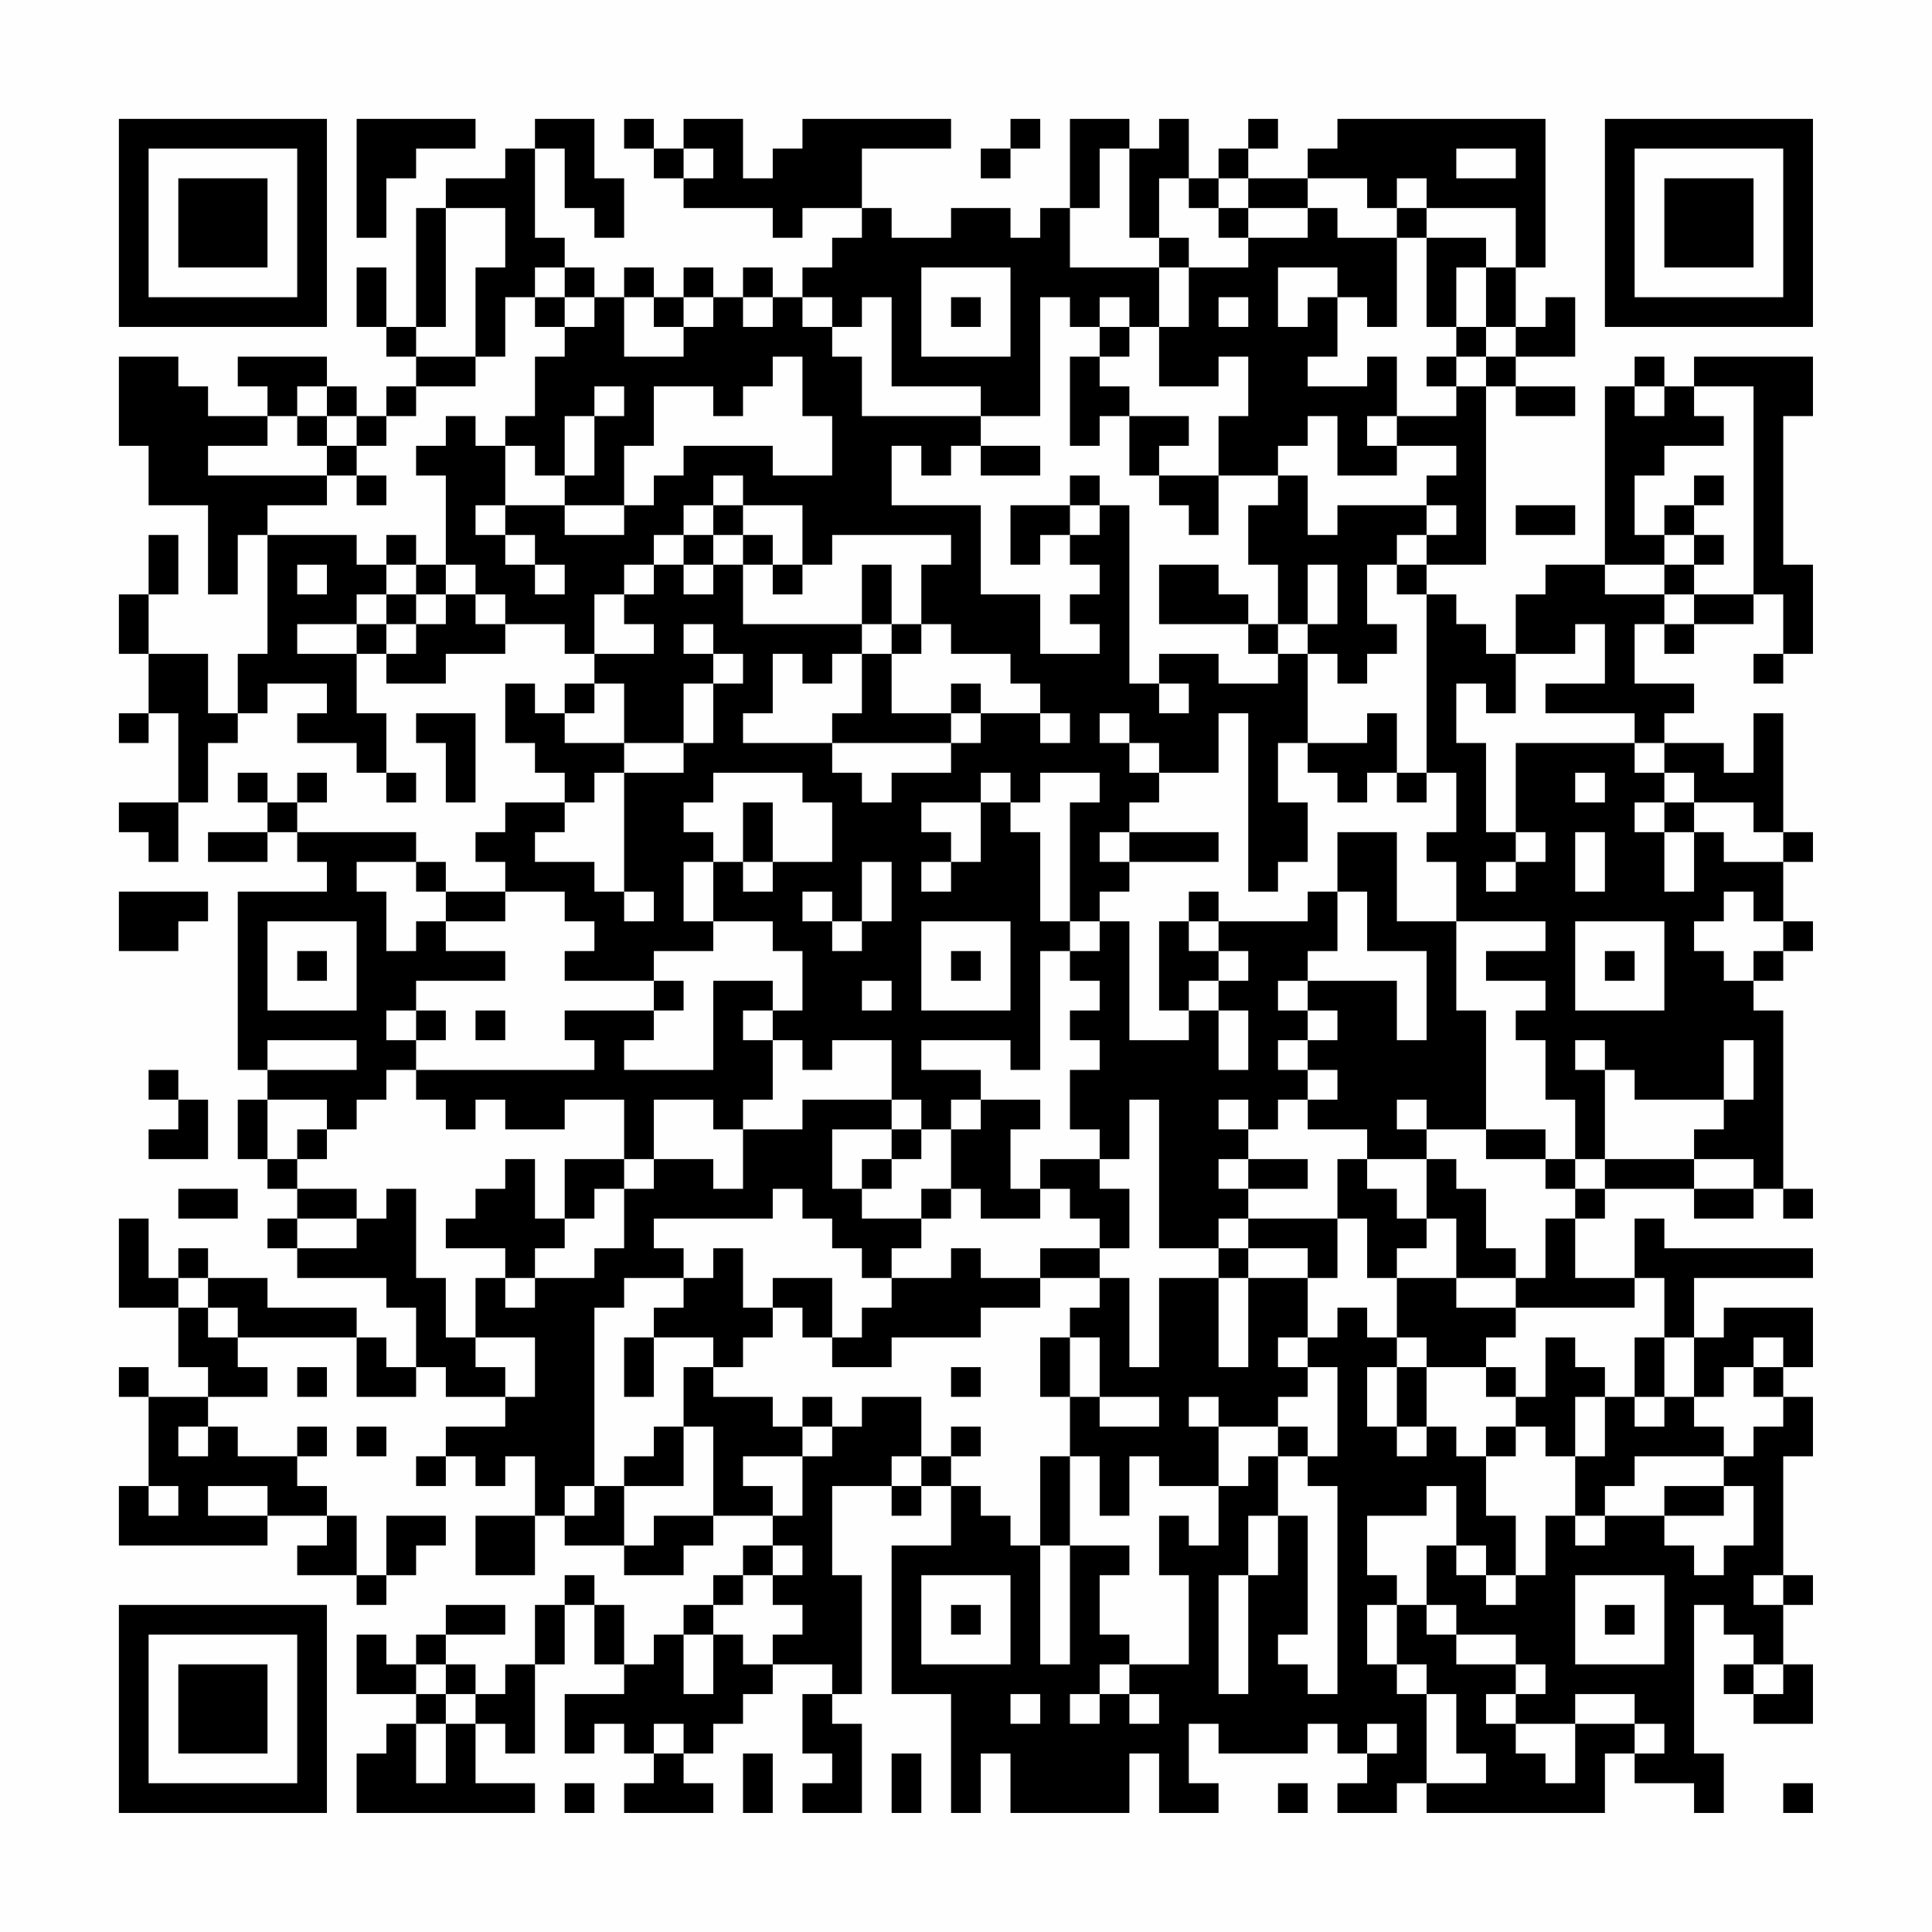 <?xml version="1.0" encoding="UTF-8"?>
<svg xmlns="http://www.w3.org/2000/svg" version="1.1" width="300" height="300" viewBox="0 0 300 300"><rect x="0" y="0" width="300" height="300" fill="#fefefe"/><g transform="scale(4.615)"><g transform="translate(4,4)"><path fill-rule="evenodd" d="M8 0L8 4L9 4L9 2L10 2L10 1L12 1L12 0ZM14 0L14 1L13 1L13 2L11 2L11 3L10 3L10 7L9 7L9 5L8 5L8 7L9 7L9 8L10 8L10 9L9 9L9 10L8 10L8 9L7 9L7 8L4 8L4 9L5 9L5 10L3 10L3 9L2 9L2 8L0 8L0 11L1 11L1 13L3 13L3 16L4 16L4 14L5 14L5 18L4 18L4 20L3 20L3 18L1 18L1 16L2 16L2 14L1 14L1 16L0 16L0 18L1 18L1 20L0 20L0 21L1 21L1 20L2 20L2 23L0 23L0 24L1 24L1 25L2 25L2 23L3 23L3 21L4 21L4 20L5 20L5 19L7 19L7 20L6 20L6 21L8 21L8 22L9 22L9 23L10 23L10 22L9 22L9 20L8 20L8 18L9 18L9 19L11 19L11 18L13 18L13 17L15 17L15 18L16 18L16 19L15 19L15 20L14 20L14 19L13 19L13 21L14 21L14 22L15 22L15 23L13 23L13 24L12 24L12 25L13 25L13 26L11 26L11 25L10 25L10 24L6 24L6 23L7 23L7 22L6 22L6 23L5 23L5 22L4 22L4 23L5 23L5 24L3 24L3 25L5 25L5 24L6 24L6 25L7 25L7 26L4 26L4 32L5 32L5 33L4 33L4 35L5 35L5 36L6 36L6 37L5 37L5 38L6 38L6 39L9 39L9 40L10 40L10 42L9 42L9 41L8 41L8 40L5 40L5 39L3 39L3 38L2 38L2 39L1 39L1 37L0 37L0 40L2 40L2 42L3 42L3 43L1 43L1 42L0 42L0 43L1 43L1 46L0 46L0 48L5 48L5 47L7 47L7 48L6 48L6 49L8 49L8 50L9 50L9 49L10 49L10 48L11 48L11 47L9 47L9 49L8 49L8 47L7 47L7 46L6 46L6 45L7 45L7 44L6 44L6 45L4 45L4 44L3 44L3 43L5 43L5 42L4 42L4 41L8 41L8 43L10 43L10 42L11 42L11 43L13 43L13 44L11 44L11 45L10 45L10 46L11 46L11 45L12 45L12 46L13 46L13 45L14 45L14 47L12 47L12 49L14 49L14 47L15 47L15 48L17 48L17 49L19 49L19 48L20 48L20 47L22 47L22 48L21 48L21 49L20 49L20 50L19 50L19 51L18 51L18 52L17 52L17 50L16 50L16 49L15 49L15 50L14 50L14 52L13 52L13 53L12 53L12 52L11 52L11 51L13 51L13 50L11 50L11 51L10 51L10 52L9 52L9 51L8 51L8 53L10 53L10 54L9 54L9 55L8 55L8 57L14 57L14 56L12 56L12 54L13 54L13 55L14 55L14 52L15 52L15 50L16 50L16 52L17 52L17 53L15 53L15 55L16 55L16 54L17 54L17 55L18 55L18 56L17 56L17 57L20 57L20 56L19 56L19 55L20 55L20 54L21 54L21 53L22 53L22 52L24 52L24 53L23 53L23 55L24 55L24 56L23 56L23 57L25 57L25 54L24 54L24 53L25 53L25 49L24 49L24 46L26 46L26 47L27 47L27 46L28 46L28 48L26 48L26 53L28 53L28 57L29 57L29 55L30 55L30 57L34 57L34 55L35 55L35 57L37 57L37 56L36 56L36 54L37 54L37 55L40 55L40 54L41 54L41 55L42 55L42 56L41 56L41 57L43 57L43 56L44 56L44 57L50 57L50 55L51 55L51 56L53 56L53 57L54 57L54 55L53 55L53 50L54 50L54 51L55 51L55 52L54 52L54 53L55 53L55 54L57 54L57 52L56 52L56 50L57 50L57 49L56 49L56 45L57 45L57 43L56 43L56 42L57 42L57 40L54 40L54 41L53 41L53 39L57 39L57 38L52 38L52 37L51 37L51 39L49 39L49 37L50 37L50 36L53 36L53 37L55 37L55 36L56 36L56 37L57 37L57 36L56 36L56 30L55 30L55 29L56 29L56 28L57 28L57 27L56 27L56 25L57 25L57 24L56 24L56 20L55 20L55 22L54 22L54 21L52 21L52 20L53 20L53 19L51 19L51 17L52 17L52 18L53 18L53 17L55 17L55 16L56 16L56 18L55 18L55 19L56 19L56 18L57 18L57 15L56 15L56 10L57 10L57 8L53 8L53 9L52 9L52 8L51 8L51 9L50 9L50 15L48 15L48 16L47 16L47 18L46 18L46 17L45 17L45 16L44 16L44 15L46 15L46 9L47 9L47 10L49 10L49 9L47 9L47 8L49 8L49 6L48 6L48 7L47 7L47 5L48 5L48 0L41 0L41 1L40 1L40 2L38 2L38 1L39 1L39 0L38 0L38 1L37 1L37 2L36 2L36 0L35 0L35 1L34 1L34 0L32 0L32 3L31 3L31 4L30 4L30 3L28 3L28 4L26 4L26 3L25 3L25 1L28 1L28 0L23 0L23 1L22 1L22 2L21 2L21 0L19 0L19 1L18 1L18 0L17 0L17 1L18 1L18 2L19 2L19 3L22 3L22 4L23 4L23 3L25 3L25 4L24 4L24 5L23 5L23 6L22 6L22 5L21 5L21 6L20 6L20 5L19 5L19 6L18 6L18 5L17 5L17 6L16 6L16 5L15 5L15 4L14 4L14 1L15 1L15 3L16 3L16 4L17 4L17 2L16 2L16 0ZM30 0L30 1L29 1L29 2L30 2L30 1L31 1L31 0ZM19 1L19 2L20 2L20 1ZM33 1L33 3L32 3L32 5L35 5L35 7L34 7L34 6L33 6L33 7L32 7L32 6L31 6L31 10L29 10L29 9L26 9L26 6L25 6L25 7L24 7L24 6L23 6L23 7L24 7L24 8L25 8L25 10L29 10L29 11L28 11L28 12L27 12L27 11L26 11L26 13L29 13L29 16L31 16L31 18L33 18L33 17L32 17L32 16L33 16L33 15L32 15L32 14L33 14L33 13L34 13L34 19L35 19L35 20L36 20L36 19L35 19L35 18L37 18L37 19L39 19L39 18L40 18L40 21L39 21L39 23L40 23L40 25L39 25L39 26L38 26L38 20L37 20L37 22L35 22L35 21L34 21L34 20L33 20L33 21L34 21L34 22L35 22L35 23L34 23L34 24L33 24L33 25L34 25L34 26L33 26L33 27L32 27L32 23L33 23L33 22L31 22L31 23L30 23L30 22L29 22L29 23L27 23L27 24L28 24L28 25L27 25L27 26L28 26L28 25L29 25L29 23L30 23L30 24L31 24L31 27L32 27L32 28L31 28L31 32L30 32L30 31L27 31L27 32L29 32L29 33L28 33L28 34L27 34L27 33L26 33L26 31L24 31L24 32L23 32L23 31L22 31L22 30L23 30L23 28L22 28L22 27L20 27L20 25L21 25L21 26L22 26L22 25L24 25L24 23L23 23L23 22L20 22L20 23L19 23L19 24L20 24L20 25L19 25L19 27L20 27L20 28L18 28L18 29L15 29L15 28L16 28L16 27L15 27L15 26L13 26L13 27L11 27L11 26L10 26L10 25L8 25L8 26L9 26L9 28L10 28L10 27L11 27L11 28L13 28L13 29L10 29L10 30L9 30L9 31L10 31L10 32L9 32L9 33L8 33L8 34L7 34L7 33L5 33L5 35L6 35L6 36L8 36L8 37L6 37L6 38L8 38L8 37L9 37L9 36L10 36L10 39L11 39L11 41L12 41L12 42L13 42L13 43L14 43L14 41L12 41L12 39L13 39L13 40L14 40L14 39L16 39L16 38L17 38L17 36L18 36L18 35L20 35L20 36L21 36L21 34L23 34L23 33L26 33L26 34L24 34L24 36L25 36L25 37L27 37L27 38L26 38L26 39L25 39L25 38L24 38L24 37L23 37L23 36L22 36L22 37L18 37L18 38L19 38L19 39L17 39L17 40L16 40L16 46L15 46L15 47L16 47L16 46L17 46L17 48L18 48L18 47L20 47L20 44L19 44L19 42L20 42L20 43L22 43L22 44L23 44L23 45L21 45L21 46L22 46L22 47L23 47L23 45L24 45L24 44L25 44L25 43L27 43L27 45L26 45L26 46L27 46L27 45L28 45L28 46L29 46L29 47L30 47L30 48L31 48L31 52L32 52L32 48L34 48L34 49L33 49L33 51L34 51L34 52L33 52L33 53L32 53L32 54L33 54L33 53L34 53L34 54L35 54L35 53L34 53L34 52L36 52L36 49L35 49L35 47L36 47L36 48L37 48L37 46L38 46L38 45L39 45L39 47L38 47L38 49L37 49L37 53L38 53L38 49L39 49L39 47L40 47L40 51L39 51L39 52L40 52L40 53L41 53L41 46L40 46L40 45L41 45L41 42L40 42L40 41L41 41L41 40L42 40L42 41L43 41L43 42L42 42L42 44L43 44L43 45L44 45L44 44L45 44L45 45L46 45L46 47L47 47L47 49L46 49L46 48L45 48L45 46L44 46L44 47L42 47L42 49L43 49L43 50L42 50L42 52L43 52L43 53L44 53L44 56L46 56L46 55L45 55L45 53L44 53L44 52L43 52L43 50L44 50L44 51L45 51L45 52L47 52L47 53L46 53L46 54L47 54L47 55L48 55L48 56L49 56L49 54L51 54L51 55L52 55L52 54L51 54L51 53L49 53L49 54L47 54L47 53L48 53L48 52L47 52L47 51L45 51L45 50L44 50L44 48L45 48L45 49L46 49L46 50L47 50L47 49L48 49L48 47L49 47L49 48L50 48L50 47L52 47L52 48L53 48L53 49L54 49L54 48L55 48L55 46L54 46L54 45L55 45L55 44L56 44L56 43L55 43L55 42L56 42L56 41L55 41L55 42L54 42L54 43L53 43L53 41L52 41L52 39L51 39L51 40L47 40L47 39L48 39L48 37L49 37L49 36L50 36L50 35L53 35L53 36L55 36L55 35L53 35L53 34L54 34L54 33L55 33L55 31L54 31L54 33L51 33L51 32L50 32L50 31L49 31L49 32L50 32L50 35L49 35L49 33L48 33L48 31L47 31L47 30L48 30L48 29L46 29L46 28L48 28L48 27L45 27L45 25L44 25L44 24L45 24L45 22L44 22L44 16L43 16L43 15L44 15L44 14L45 14L45 13L44 13L44 12L45 12L45 11L43 11L43 10L45 10L45 9L46 9L46 8L47 8L47 7L46 7L46 5L47 5L47 3L44 3L44 2L43 2L43 3L42 3L42 2L40 2L40 3L38 3L38 2L37 2L37 3L36 3L36 2L35 2L35 4L34 4L34 1ZM45 1L45 2L47 2L47 1ZM11 3L11 7L10 7L10 8L12 8L12 9L10 9L10 10L9 10L9 11L8 11L8 10L7 10L7 9L6 9L6 10L5 10L5 11L3 11L3 12L7 12L7 13L5 13L5 14L8 14L8 15L9 15L9 16L8 16L8 17L6 17L6 18L8 18L8 17L9 17L9 18L10 18L10 17L11 17L11 16L12 16L12 17L13 17L13 16L12 16L12 15L11 15L11 12L10 12L10 11L11 11L11 10L12 10L12 11L13 11L13 13L12 13L12 14L13 14L13 15L14 15L14 16L15 16L15 15L14 15L14 14L13 14L13 13L15 13L15 14L17 14L17 13L18 13L18 12L19 12L19 11L22 11L22 12L24 12L24 10L23 10L23 8L22 8L22 9L21 9L21 10L20 10L20 9L18 9L18 11L17 11L17 13L15 13L15 12L16 12L16 10L17 10L17 9L16 9L16 10L15 10L15 12L14 12L14 11L13 11L13 10L14 10L14 8L15 8L15 7L16 7L16 6L15 6L15 5L14 5L14 6L13 6L13 8L12 8L12 5L13 5L13 3ZM37 3L37 4L38 4L38 5L36 5L36 4L35 4L35 5L36 5L36 7L35 7L35 9L37 9L37 8L38 8L38 10L37 10L37 12L35 12L35 11L36 11L36 10L34 10L34 9L33 9L33 8L34 8L34 7L33 7L33 8L32 8L32 11L33 11L33 10L34 10L34 12L35 12L35 13L36 13L36 14L37 14L37 12L39 12L39 13L38 13L38 15L39 15L39 17L38 17L38 16L37 16L37 15L35 15L35 17L38 17L38 18L39 18L39 17L40 17L40 18L41 18L41 19L42 19L42 18L43 18L43 17L42 17L42 15L43 15L43 14L44 14L44 13L41 13L41 14L40 14L40 12L39 12L39 11L40 11L40 10L41 10L41 12L43 12L43 11L42 11L42 10L43 10L43 8L42 8L42 9L40 9L40 8L41 8L41 6L42 6L42 7L43 7L43 4L44 4L44 7L45 7L45 8L44 8L44 9L45 9L45 8L46 8L46 7L45 7L45 5L46 5L46 4L44 4L44 3L43 3L43 4L41 4L41 3L40 3L40 4L38 4L38 3ZM27 5L27 8L30 8L30 5ZM39 5L39 7L40 7L40 6L41 6L41 5ZM14 6L14 7L15 7L15 6ZM17 6L17 8L19 8L19 7L20 7L20 6L19 6L19 7L18 7L18 6ZM21 6L21 7L22 7L22 6ZM28 6L28 7L29 7L29 6ZM37 6L37 7L38 7L38 6ZM51 9L51 10L52 10L52 9ZM53 9L53 10L54 10L54 11L52 11L52 12L51 12L51 14L52 14L52 15L50 15L50 16L52 16L52 17L53 17L53 16L55 16L55 9ZM6 10L6 11L7 11L7 12L8 12L8 13L9 13L9 12L8 12L8 11L7 11L7 10ZM29 11L29 12L31 12L31 11ZM20 12L20 13L19 13L19 14L18 14L18 15L17 15L17 16L16 16L16 18L18 18L18 17L17 17L17 16L18 16L18 15L19 15L19 16L20 16L20 15L21 15L21 17L25 17L25 18L24 18L24 19L23 19L23 18L22 18L22 20L21 20L21 21L24 21L24 22L25 22L25 23L26 23L26 22L28 22L28 21L29 21L29 20L31 20L31 21L32 21L32 20L31 20L31 19L30 19L30 18L28 18L28 17L27 17L27 15L28 15L28 14L24 14L24 15L23 15L23 13L21 13L21 12ZM32 12L32 13L30 13L30 15L31 15L31 14L32 14L32 13L33 13L33 12ZM53 12L53 13L52 13L52 14L53 14L53 15L52 15L52 16L53 16L53 15L54 15L54 14L53 14L53 13L54 13L54 12ZM20 13L20 14L19 14L19 15L20 15L20 14L21 14L21 15L22 15L22 16L23 16L23 15L22 15L22 14L21 14L21 13ZM47 13L47 14L49 14L49 13ZM9 14L9 15L10 15L10 16L9 16L9 17L10 17L10 16L11 16L11 15L10 15L10 14ZM6 15L6 16L7 16L7 15ZM25 15L25 17L26 17L26 18L25 18L25 20L24 20L24 21L28 21L28 20L29 20L29 19L28 19L28 20L26 20L26 18L27 18L27 17L26 17L26 15ZM40 15L40 17L41 17L41 15ZM19 17L19 18L20 18L20 19L19 19L19 21L17 21L17 19L16 19L16 20L15 20L15 21L17 21L17 22L16 22L16 23L15 23L15 24L14 24L14 25L16 25L16 26L17 26L17 27L18 27L18 26L17 26L17 22L19 22L19 21L20 21L20 19L21 19L21 18L20 18L20 17ZM49 17L49 18L47 18L47 20L46 20L46 19L45 19L45 21L46 21L46 24L47 24L47 25L46 25L46 26L47 26L47 25L48 25L48 24L47 24L47 21L51 21L51 22L52 22L52 23L51 23L51 24L52 24L52 26L53 26L53 24L54 24L54 25L56 25L56 24L55 24L55 23L53 23L53 22L52 22L52 21L51 21L51 20L48 20L48 19L50 19L50 17ZM10 20L10 21L11 21L11 23L12 23L12 20ZM42 20L42 21L40 21L40 22L41 22L41 23L42 23L42 22L43 22L43 23L44 23L44 22L43 22L43 20ZM49 22L49 23L50 23L50 22ZM21 23L21 25L22 25L22 23ZM52 23L52 24L53 24L53 23ZM34 24L34 25L37 25L37 24ZM41 24L41 26L40 26L40 27L37 27L37 26L36 26L36 27L35 27L35 30L36 30L36 31L34 31L34 27L33 27L33 28L32 28L32 29L33 29L33 30L32 30L32 31L33 31L33 32L32 32L32 34L33 34L33 35L31 35L31 36L30 36L30 34L31 34L31 33L29 33L29 34L28 34L28 36L27 36L27 37L28 37L28 36L29 36L29 37L31 37L31 36L32 36L32 37L33 37L33 38L31 38L31 39L29 39L29 38L28 38L28 39L26 39L26 40L25 40L25 41L24 41L24 39L22 39L22 40L21 40L21 38L20 38L20 39L19 39L19 40L18 40L18 41L17 41L17 43L18 43L18 41L20 41L20 42L21 42L21 41L22 41L22 40L23 40L23 41L24 41L24 42L26 42L26 41L29 41L29 40L31 40L31 39L33 39L33 40L32 40L32 41L31 41L31 43L32 43L32 45L31 45L31 48L32 48L32 45L33 45L33 47L34 47L34 45L35 45L35 46L37 46L37 44L39 44L39 45L40 45L40 44L39 44L39 43L40 43L40 42L39 42L39 41L40 41L40 39L41 39L41 37L42 37L42 39L43 39L43 41L44 41L44 42L43 42L43 44L44 44L44 42L46 42L46 43L47 43L47 44L46 44L46 45L47 45L47 44L48 44L48 45L49 45L49 47L50 47L50 46L51 46L51 45L54 45L54 44L53 44L53 43L52 43L52 41L51 41L51 43L50 43L50 42L49 42L49 41L48 41L48 43L47 43L47 42L46 42L46 41L47 41L47 40L45 40L45 39L47 39L47 38L46 38L46 36L45 36L45 35L44 35L44 34L46 34L46 35L48 35L48 36L49 36L49 35L48 35L48 34L46 34L46 30L45 30L45 27L43 27L43 24ZM49 24L49 26L50 26L50 24ZM25 25L25 27L24 27L24 26L23 26L23 27L24 27L24 28L25 28L25 27L26 27L26 25ZM0 26L0 28L2 28L2 27L3 27L3 26ZM41 26L41 28L40 28L40 29L39 29L39 30L40 30L40 31L39 31L39 32L40 32L40 33L39 33L39 34L38 34L38 33L37 33L37 34L38 34L38 35L37 35L37 36L38 36L38 37L37 37L37 38L35 38L35 33L34 33L34 35L33 35L33 36L34 36L34 38L33 38L33 39L34 39L34 42L35 42L35 39L37 39L37 42L38 42L38 39L40 39L40 38L38 38L38 37L41 37L41 35L42 35L42 36L43 36L43 37L44 37L44 38L43 38L43 39L45 39L45 37L44 37L44 35L42 35L42 34L40 34L40 33L41 33L41 32L40 32L40 31L41 31L41 30L40 30L40 29L43 29L43 31L44 31L44 28L42 28L42 26ZM54 26L54 27L53 27L53 28L54 28L54 29L55 29L55 28L56 28L56 27L55 27L55 26ZM5 27L5 30L8 30L8 27ZM27 27L27 30L30 30L30 27ZM36 27L36 28L37 28L37 29L36 29L36 30L37 30L37 32L38 32L38 30L37 30L37 29L38 29L38 28L37 28L37 27ZM49 27L49 30L52 30L52 27ZM6 28L6 29L7 29L7 28ZM28 28L28 29L29 29L29 28ZM50 28L50 29L51 29L51 28ZM18 29L18 30L15 30L15 31L16 31L16 32L10 32L10 33L11 33L11 34L12 34L12 33L13 33L13 34L15 34L15 33L17 33L17 35L15 35L15 37L14 37L14 35L13 35L13 36L12 36L12 37L11 37L11 38L13 38L13 39L14 39L14 38L15 38L15 37L16 37L16 36L17 36L17 35L18 35L18 33L20 33L20 34L21 34L21 33L22 33L22 31L21 31L21 30L22 30L22 29L20 29L20 32L17 32L17 31L18 31L18 30L19 30L19 29ZM25 29L25 30L26 30L26 29ZM10 30L10 31L11 31L11 30ZM12 30L12 31L13 31L13 30ZM5 31L5 32L8 32L8 31ZM1 32L1 33L2 33L2 34L1 34L1 35L3 35L3 33L2 33L2 32ZM43 33L43 34L44 34L44 33ZM6 34L6 35L7 35L7 34ZM26 34L26 35L25 35L25 36L26 36L26 35L27 35L27 34ZM38 35L38 36L40 36L40 35ZM2 36L2 37L4 37L4 36ZM37 38L37 39L38 39L38 38ZM2 39L2 40L3 40L3 41L4 41L4 40L3 40L3 39ZM32 41L32 43L33 43L33 44L35 44L35 43L33 43L33 41ZM6 42L6 43L7 43L7 42ZM28 42L28 43L29 43L29 42ZM23 43L23 44L24 44L24 43ZM36 43L36 44L37 44L37 43ZM49 43L49 45L50 45L50 43ZM51 43L51 44L52 44L52 43ZM2 44L2 45L3 45L3 44ZM8 44L8 45L9 45L9 44ZM18 44L18 45L17 45L17 46L19 46L19 44ZM28 44L28 45L29 45L29 44ZM1 46L1 47L2 47L2 46ZM3 46L3 47L5 47L5 46ZM52 46L52 47L54 47L54 46ZM22 48L22 49L21 49L21 50L20 50L20 51L19 51L19 53L20 53L20 51L21 51L21 52L22 52L22 51L23 51L23 50L22 50L22 49L23 49L23 48ZM27 49L27 52L30 52L30 49ZM49 49L49 52L52 52L52 49ZM55 49L55 50L56 50L56 49ZM28 50L28 51L29 51L29 50ZM50 50L50 51L51 51L51 50ZM10 52L10 53L11 53L11 54L10 54L10 56L11 56L11 54L12 54L12 53L11 53L11 52ZM55 52L55 53L56 53L56 52ZM30 53L30 54L31 54L31 53ZM18 54L18 55L19 55L19 54ZM42 54L42 55L43 55L43 54ZM21 55L21 57L22 57L22 55ZM26 55L26 57L27 57L27 55ZM15 56L15 57L16 57L16 56ZM39 56L39 57L40 57L40 56ZM56 56L56 57L57 57L57 56ZM0 0L0 7L7 7L7 0ZM1 1L1 6L6 6L6 1ZM2 2L2 5L5 5L5 2ZM50 0L50 7L57 7L57 0ZM51 1L51 6L56 6L56 1ZM52 2L52 5L55 5L55 2ZM0 50L0 57L7 57L7 50ZM1 51L1 56L6 56L6 51ZM2 52L2 55L5 55L5 52Z" fill="#000000"/></g></g></svg>
